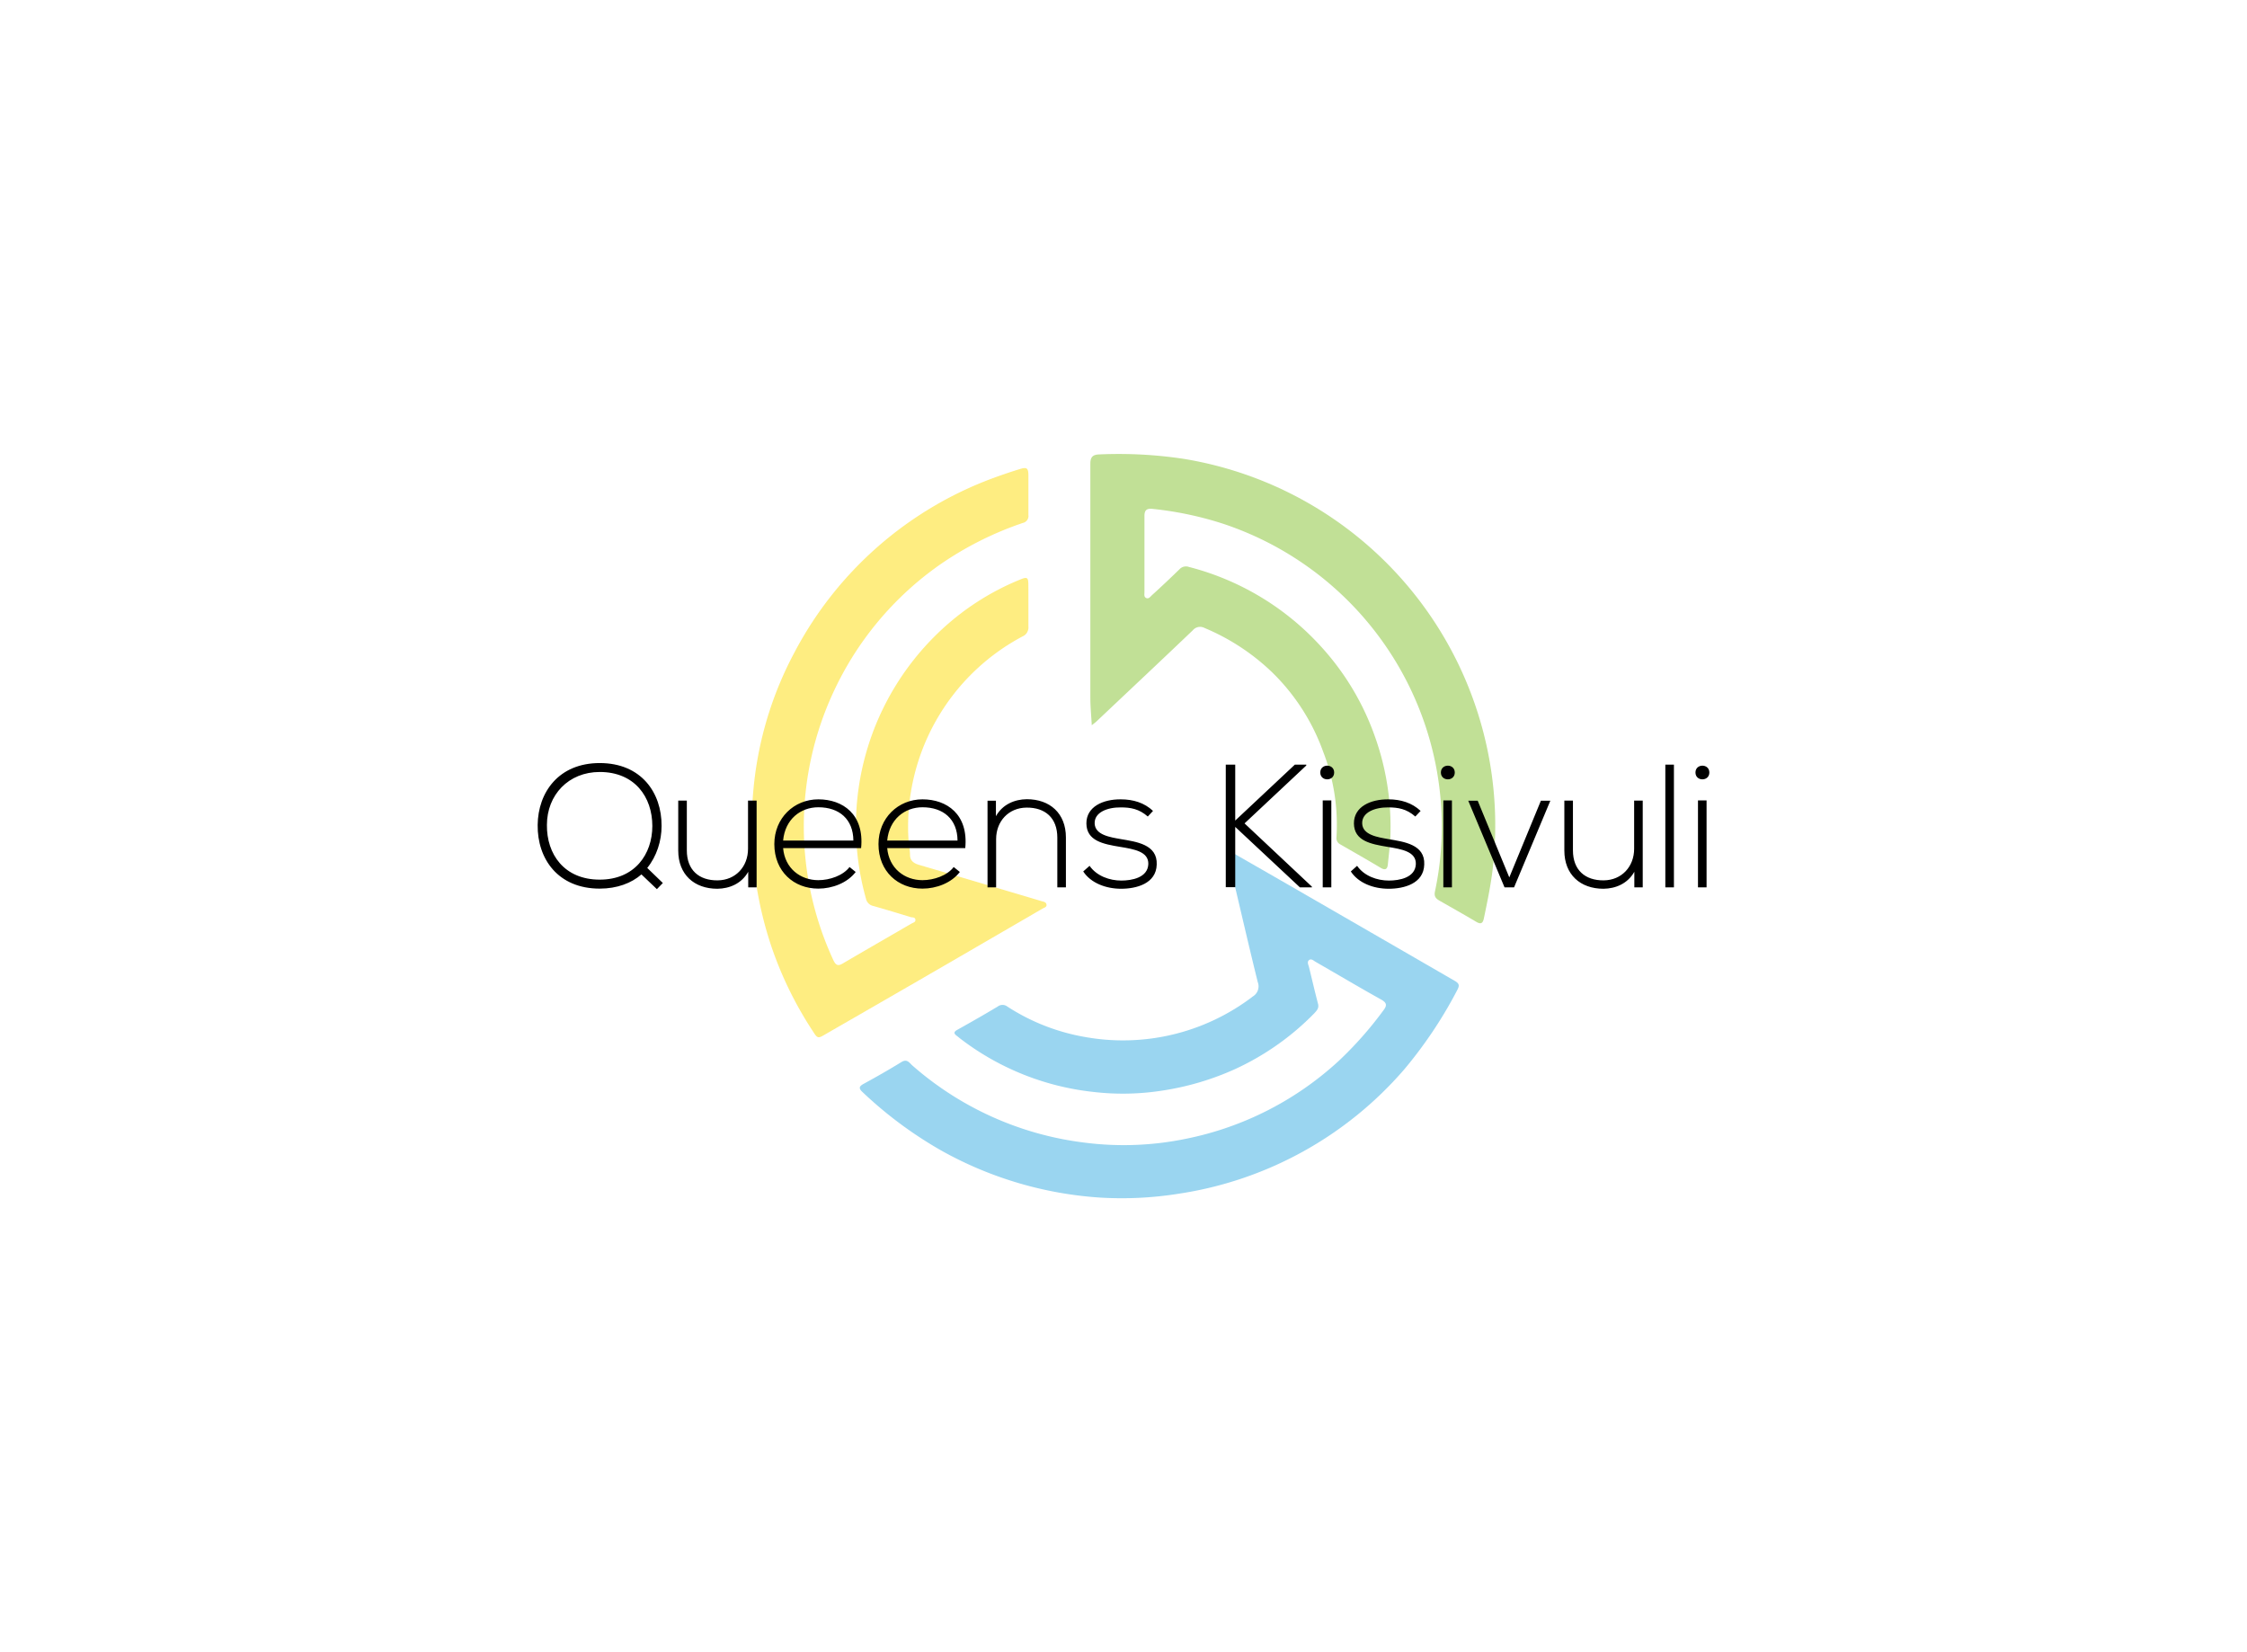 <svg data-v-70b83f88="" version="1.0" xmlns="http://www.w3.org/2000/svg" xmlns:xlink="http://www.w3.org/1999/xlink" viewBox="0 0 340 250" preserveAspectRatio="xMidYMid meet" color-interpolation-filters="sRGB" style="margin: auto;"><rect data-v-70b83f88="" x="0" y="0" width="100%" height="100%" fill="#ffffff" fill-opacity="1" class="background"></rect><rect data-v-70b83f88="" x="0" y="0" width="100%" height="100%" fill="url(#watermark)" fill-opacity="1" class="watermarklayer"></rect><g data-v-70b83f88="" class="iconmbgsvg" transform="translate(81.355,68.692)"><g fill="#000000" hollow-target="textNormalTran"><g opacity="0.55" transform="translate(32.395,0)"><g><rect fill="#000000" fill-opacity="0" stroke-width="2" x="0" y="0" width="112.5" height="112.616" class="image-rect"></rect><svg x="0" y="0" width="112.5" height="112.616" filtersec="colorsb6980880127" class="image-svg-svg primary" style="overflow: visible;"><svg xmlns="http://www.w3.org/2000/svg" viewBox="0.033 -0.032 156.511 156.672"><path d="M71.61 57.07c-.12-2.12-.3-4-.3-5.78V2.01c0-1.5.61-1.91 1.9-1.95A91.29 91.29 0 0 1 91 1a78.21 78.21 0 0 1 65 86.39c-.42 3.49-1.14 6.91-1.85 10.34-.23 1.12-.7 1.27-1.66.69-2.52-1.5-5.08-2.93-7.63-4.39-.76-.44-1.25-.84-1-2a65.32 65.32 0 0 0 1.42-14.83 67.21 67.21 0 0 0-46.41-62.67 72.39 72.39 0 0 0-14.43-3c-1.16-.13-1.75.16-1.74 1.5v16c0 .46-.15 1.05.39 1.27s.85-.3 1.18-.6c2-1.81 3.9-3.61 5.8-5.46a1.86 1.86 0 0 1 2-.49 56.59 56.59 0 0 1 28.11 17.1 55.14 55.14 0 0 1 11.07 18.7 56.27 56.27 0 0 1 3.24 20c0 2.27-.34 4.53-.55 6.79-.1 1-.5 1.35-1.51.75-2.8-1.68-5.64-3.29-8.47-4.92a1.46 1.46 0 0 1-.84-1.5 42.51 42.51 0 0 0-2.79-18A44.18 44.18 0 0 0 109.65 46a46.18 46.18 0 0 0-14.27-9.39 2 2 0 0 0-2.51.48c-6.71 6.41-13.49 12.77-20.24 19.15-.24.23-.51.42-1.02.83z" fill="#8ec640"></path><path d="M100.27 83.35c5.77 3.31 11.4 6.53 17 9.77Q132.66 102 148 110.87c1 .57 1.06 1 .52 2a92.11 92.11 0 0 1-11.11 16.62 78 78 0 0 1-47.64 26.22 76 76 0 0 1-16.3.8A79 79 0 0 1 40 146.64a85.64 85.64 0 0 1-16.62-12.32c-.81-.75-.86-1.18.2-1.76 2.7-1.47 5.38-3 8-4.61 1.18-.72 1.68.24 2.28.76a67.35 67.35 0 0 0 36.28 16.23 64.85 64.85 0 0 0 21.22-.8 66.86 66.86 0 0 0 32.15-16.33 77.43 77.43 0 0 0 9.5-10.73c.78-1 .74-1.59-.49-2.27-4.63-2.58-9.19-5.29-13.79-7.93-.43-.25-.91-.76-1.39-.36s-.11 1 0 1.47c.63 2.58 1.23 5.17 1.9 7.73.24.92-.27 1.42-.8 2a55.88 55.88 0 0 1-16.5 11.66A58.21 58.21 0 0 1 86.33 134a53.57 53.57 0 0 1-14.58.24A55.84 55.84 0 0 1 44 123.09c-.27-.2-.51-.42-.78-.62-.69-.5-.71-.85.11-1.3 2.85-1.59 5.69-3.21 8.49-4.89a1.65 1.65 0 0 1 2 0 43.64 43.64 0 0 0 16.56 6.45 45 45 0 0 0 35.17-8.59 2.48 2.48 0 0 0 1-3c-1.71-6.9-3.3-13.82-4.94-20.74-.46-1.93-.95-3.87-1.43-5.8a2 2 0 0 1 .09-1.25z" fill="#47b3e3"></path><path d="M58.27 31.88v4.41a2.06 2.06 0 0 1-1.27 2.1 45.36 45.36 0 0 0-24 42.32c.06 1.23.33 2.45.35 3.68s.83 1.76 1.91 2.08q5.85 1.71 11.74 3.46 7 2.07 14 4.16c.42.13 1 .17 1.08.73s-.49.65-.85.86l-20.66 12q-12.49 7.23-25 14.42c-1.66 1-1.69.91-2.76-.75a78 78 0 0 1-8.69-17.85 80 80 0 0 1-4-21.43A83.21 83.21 0 0 1 .7 67.76a75.73 75.73 0 0 1 8.37-26.11 77.6 77.6 0 0 1 41.7-36.58c1.91-.7 3.84-1.36 5.79-1.95 1.37-.43 1.7-.14 1.71 1.29v8.41a1.49 1.49 0 0 1-1.16 1.66 70.11 70.11 0 0 0-17.36 8.71 67.12 67.12 0 0 0-22.59 27.05 67 67 0 0 0 .07 56.32c.48 1 .92 1.27 1.93.68 4.82-2.83 9.67-5.61 14.5-8.42.36-.2.92-.31.82-.85s-.6-.4-.95-.5c-2.63-.8-5.26-1.6-7.9-2.35a2 2 0 0 1-1.57-1.6A56.4 56.4 0 0 1 40.3 36.67a54.26 54.26 0 0 1 16.39-10.33c1.32-.53 1.56-.36 1.57 1.12s.01 2.94.01 4.42z" fill="#fdde19"></path></svg></svg><!----></g></g><g transform="translate(0,46.768)"><g data-gra="path-name" fill-rule="" class="tp-name"><g transform="scale(1)"><g><path d="M10.27-18.81C4.06-18.81 0.93-14.38 0.88-9.44 0.82-4.32 3.95 0.19 10.27 0.19 12.89 0.19 15.07-0.64 16.58-1.96L18.92 0.27 19.82-0.66 17.46-2.94C18.89-4.7 19.63-7.03 19.63-9.29 19.66-14.35 16.53-18.81 10.27-18.81ZM10.27-17.46C15.57-17.46 18.23-13.66 18.23-9.29 18.23-5.01 15.57-1.17 10.27-1.17 4.88-1.17 2.23-5.04 2.28-9.44 2.28-13.98 5.54-17.46 10.27-17.46ZM34.01 0L34.01-13.13 32.71-13.13 32.71-5.84C32.71-3.13 30.83-1.09 28.12-1.06 25.28-1.03 23.45-2.63 23.45-5.6L23.45-13.13 22.15-13.13 22.15-5.57C22.15-1.94 24.57 0.21 28.07 0.21 29.9 0.19 31.73-0.56 32.74-2.36L32.74 0ZM43.35 0.19C45.44 0.19 47.73-0.66 49-2.33L48.07-3.08C47.09-1.78 45.07-1.09 43.35-1.09 40.64-1.09 38.28-2.87 38.02-5.94L49.82-5.94C50.33-11.06 47.04-13.32 43.35-13.32 39.66-13.32 36.69-10.48 36.69-6.55 36.69-2.39 39.66 0.19 43.35 0.19ZM38.02-7.08C38.31-10.29 40.64-12.12 43.35-12.12 46.51-12.12 48.63-10.32 48.65-7.08ZM59.11 0.19C61.2 0.19 63.48-0.66 64.76-2.33L63.83-3.08C62.85-1.78 60.83-1.09 59.11-1.09 56.4-1.09 54.04-2.87 53.77-5.94L65.58-5.94C66.08-11.06 62.79-13.32 59.11-13.32 55.42-13.32 52.45-10.48 52.45-6.55 52.45-2.39 55.42 0.19 59.11 0.19ZM53.77-7.08C54.07-10.29 56.4-12.12 59.11-12.12 62.26-12.12 64.39-10.32 64.41-7.08ZM68.95-13.11L68.95 0 70.25 0 70.25-7.3C70.25-10 72.13-12.04 74.84-12.07 77.68-12.1 79.51-10.51 79.51-7.53L79.51 0 80.81 0 80.81-7.56C80.81-11.2 78.39-13.34 74.89-13.34 73.06-13.32 71.23-12.57 70.22-10.77L70.22-13.11ZM93.99-11.57C92.69-12.79 91.02-13.32 89.11-13.32 86.46-13.34 83.89-12.23 83.91-9.66 83.94-7.03 86.46-6.55 89.01-6.13 91.15-5.78 93.33-5.41 93.28-3.53 93.2-1.46 90.78-1.03 89.19-1.03 87.44-1.03 85.48-1.7 84.39-3.26L83.43-2.41C84.57-0.66 86.86 0.21 89.16 0.21 91.47 0.21 94.47-0.56 94.55-3.45 94.68-6.5 91.47-6.9 89.14-7.3 87.49-7.59 85.21-7.93 85.16-9.68 85.11-11.35 87.07-12.12 89.11-12.1 90.57-12.1 91.87-11.89 93.2-10.72ZM118.03-0.11L107.84-9.68 117.18-18.44 117.18-18.57 115.45-18.57 106.43-10.11 106.43-18.57 105-18.57 105-0.03 106.43-0.03 106.43-9.15 116.22 0 118.03 0ZM120.97-13.16L120.97 0 119.67 0 119.67-13.16ZM119.3-17.38C119.3-16 121.4-16 121.4-17.38 121.4-18.76 119.3-18.76 119.3-17.38ZM134.48-11.57C133.18-12.79 131.5-13.32 129.59-13.32 126.94-13.34 124.37-12.23 124.39-9.66 124.42-7.03 126.94-6.55 129.49-6.13 131.64-5.78 133.81-5.41 133.76-3.53 133.68-1.46 131.27-1.03 129.67-1.03 127.92-1.03 125.96-1.7 124.87-3.26L123.92-2.41C125.06-0.66 127.34 0.21 129.65 0.21 131.96 0.21 134.95-0.56 135.03-3.45 135.17-6.5 131.96-6.9 129.62-7.3 127.98-7.59 125.69-7.93 125.64-9.68 125.59-11.35 127.55-12.12 129.59-12.1 131.05-12.1 132.35-11.89 133.68-10.72ZM139.22-13.16L139.22 0 137.92 0 137.92-13.16ZM137.55-17.38C137.55-16 139.65-16 139.65-17.38 139.65-18.76 137.55-18.76 137.55-17.38ZM147.18 0L148.62 0 154.11-13.11 152.68-13.11 147.9-1.51 143.12-13.11 141.69-13.11ZM168.09 0L168.09-13.13 166.79-13.13 166.79-5.84C166.79-3.13 164.9-1.09 162.2-1.06 159.36-1.03 157.53-2.63 157.53-5.6L157.53-13.13 156.23-13.13 156.23-5.57C156.23-1.94 158.64 0.21 162.15 0.21 163.98 0.19 165.81-0.56 166.82-2.36L166.82 0ZM171.51-18.57L171.51 0 172.81 0 172.81-18.57ZM177.75-13.16L177.75 0 176.45 0 176.45-13.16ZM176.07-17.38C176.07-16 178.17-16 178.17-17.38 178.17-18.76 176.07-18.76 176.07-17.38Z" transform="translate(-0.879, 18.81)"></path></g><!----><!----><!----><!----><!----><!----><!----></g></g><!----></g></g></g><defs v-gra="od"></defs></svg>